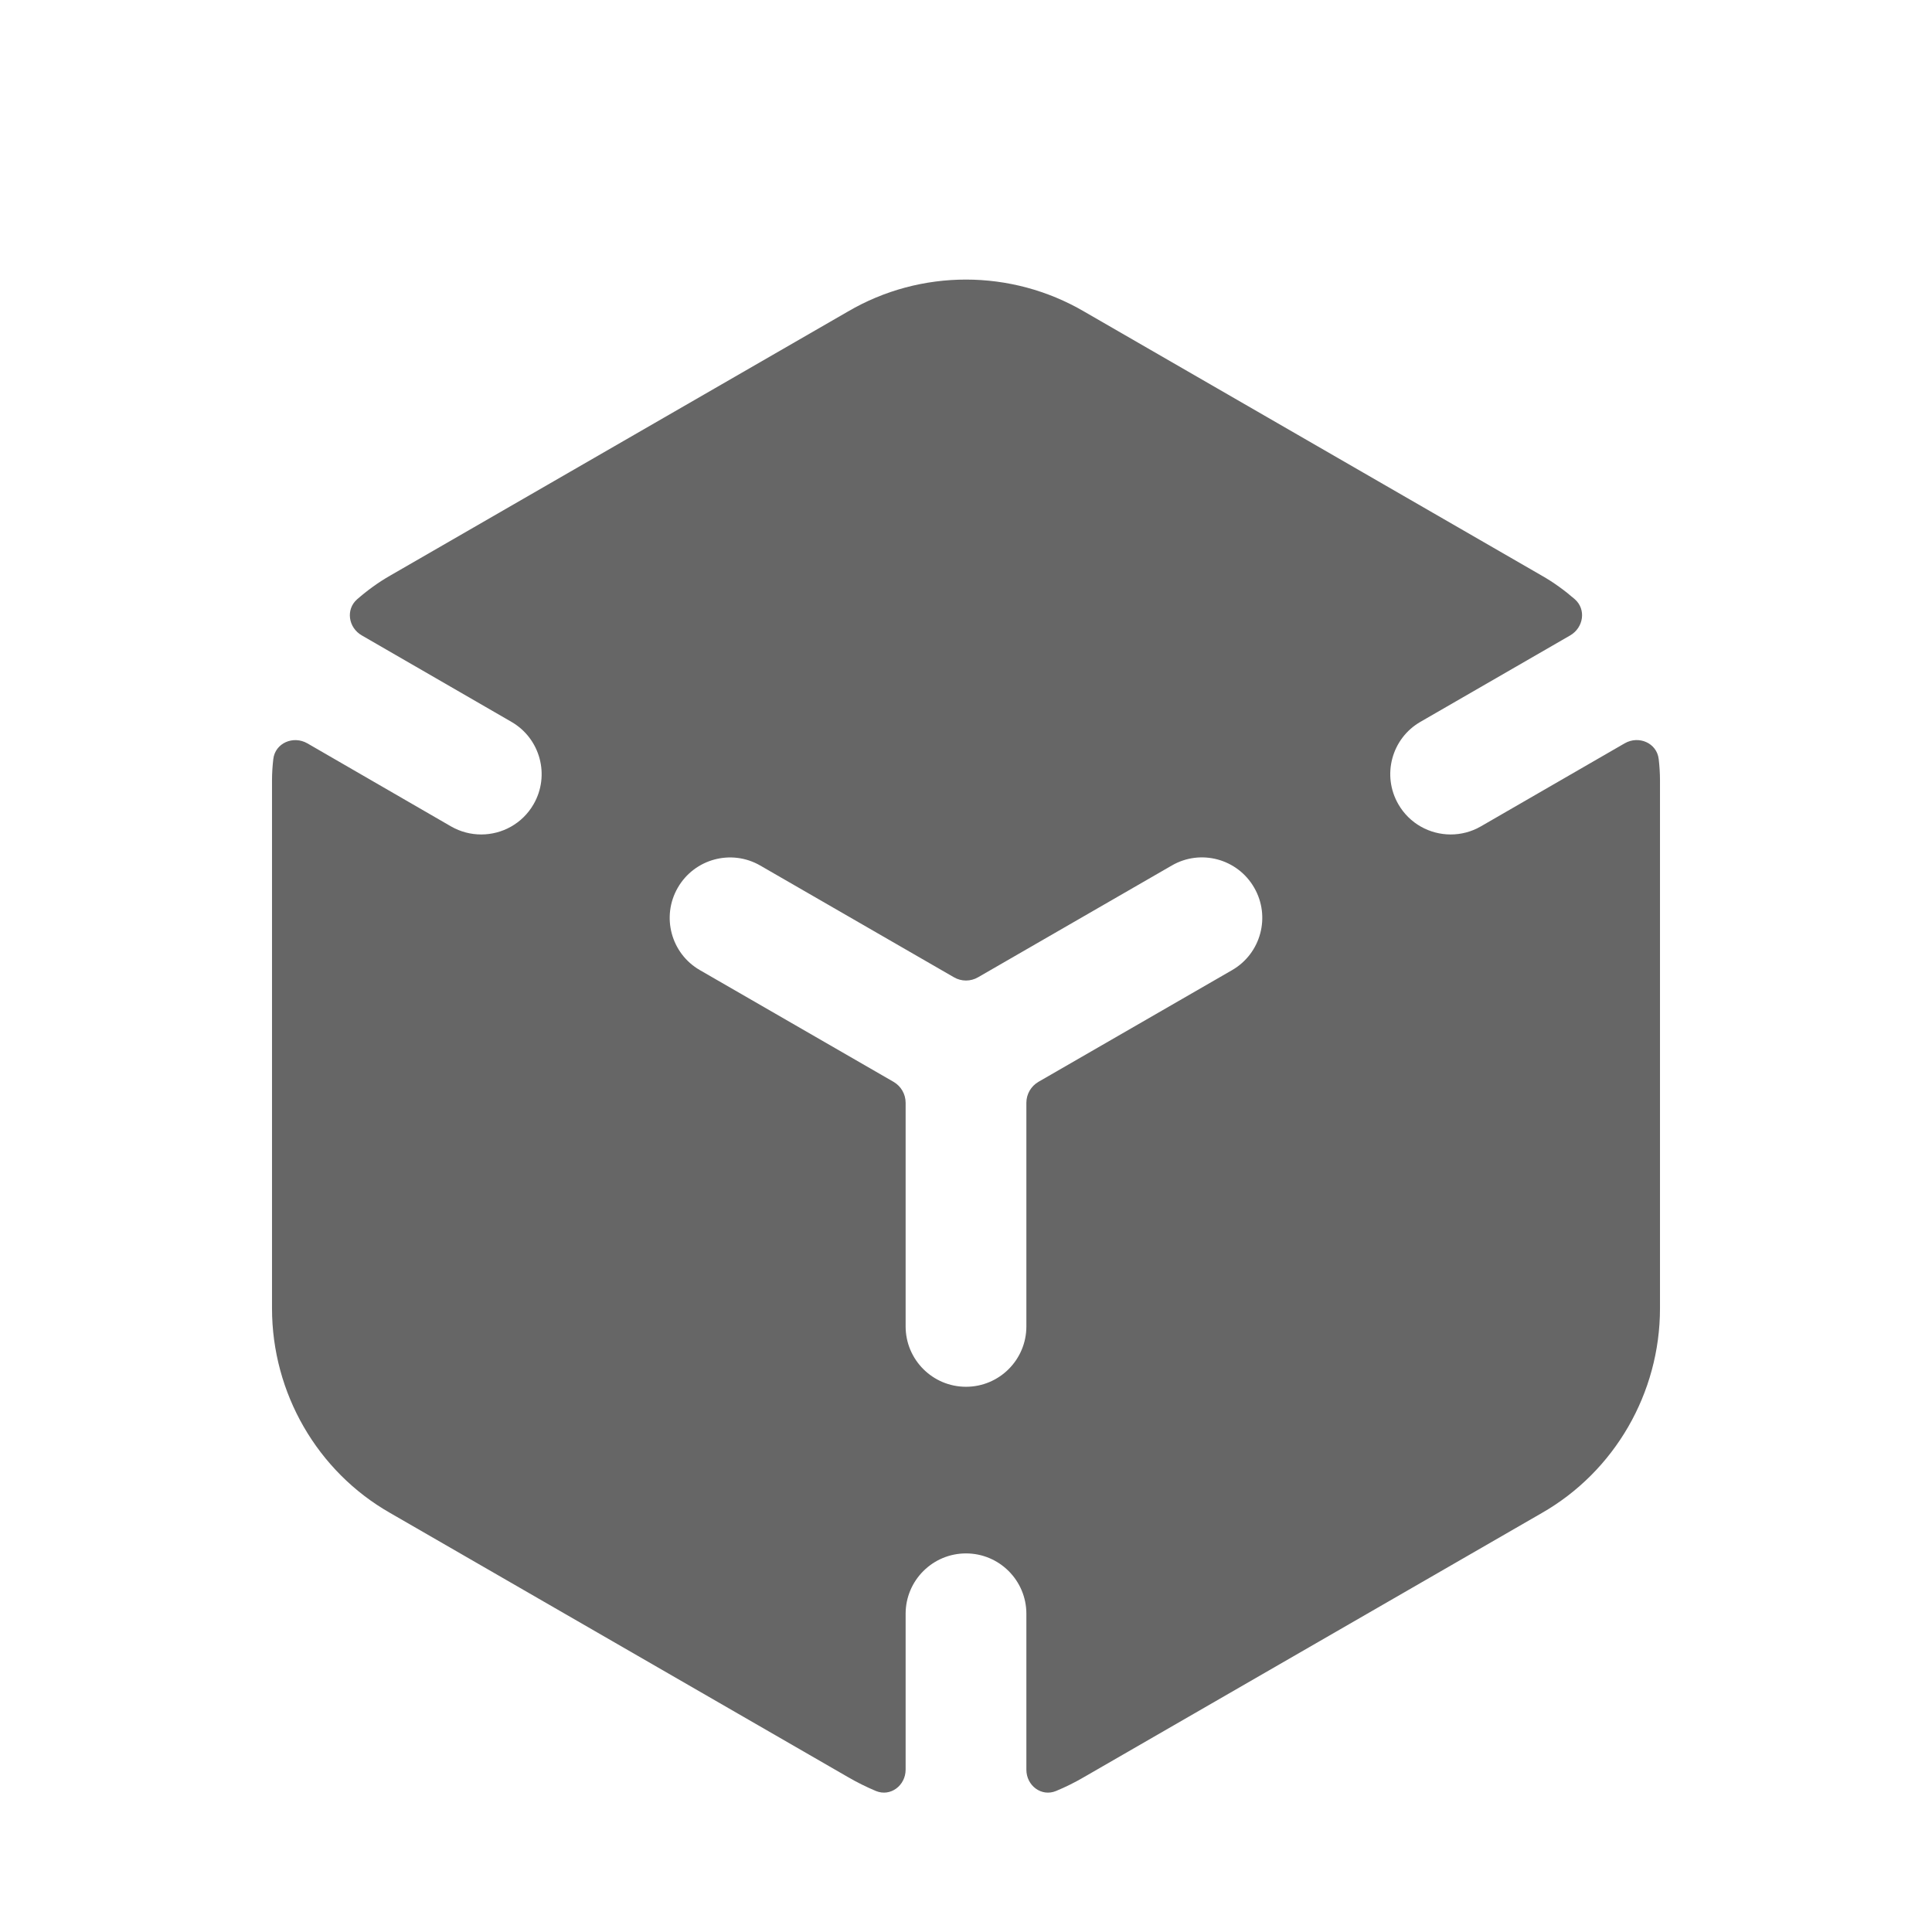 <svg viewBox="0 0 24 24" fill="none" xmlns="http://www.w3.org/2000/svg">
  <path
    fill-rule="evenodd"
    clip-rule="evenodd"
    d="M15.306 12.051L12.9 13.439C12.807 13.493 12.75 13.592 12.75 13.699V16.477C12.75 16.891 12.414 17.227 12 17.227C11.586 17.227 11.25 16.891 11.25 16.477V13.699C11.25 13.592 11.193 13.493 11.1 13.439L8.694 12.051C8.335 11.844 8.213 11.385 8.42 11.027C8.627 10.668 9.086 10.545 9.444 10.752L11.85 12.14C11.943 12.194 12.057 12.194 12.15 12.14L14.556 10.752C14.914 10.544 15.373 10.667 15.58 11.027C15.787 11.386 15.664 11.844 15.306 12.051ZM18.395 10.266C18.277 10.334 18.148 10.366 18.021 10.366C17.762 10.366 17.51 10.232 17.371 9.991C17.164 9.633 17.286 9.174 17.645 8.967L19.506 7.893C19.672 7.796 19.707 7.569 19.562 7.443C19.436 7.334 19.301 7.235 19.153 7.151L13.469 3.871C12.563 3.341 11.437 3.34 10.533 3.87L4.849 7.149C4.7 7.234 4.563 7.334 4.437 7.444C4.292 7.57 4.327 7.797 4.494 7.893L6.353 8.967C6.712 9.174 6.835 9.633 6.628 9.991C6.489 10.232 6.237 10.366 5.978 10.366C5.85 10.366 5.722 10.334 5.603 10.266L3.818 9.234C3.643 9.134 3.418 9.23 3.395 9.43C3.385 9.517 3.379 9.604 3.379 9.693V16.253C3.379 17.305 3.942 18.28 4.847 18.795L10.531 22.074C10.644 22.14 10.761 22.198 10.88 22.248C11.062 22.324 11.25 22.18 11.25 21.983V20.047C11.25 19.633 11.586 19.297 12 19.297C12.414 19.297 12.75 19.633 12.75 20.047V21.984C12.75 22.181 12.937 22.324 13.119 22.248C13.238 22.199 13.354 22.141 13.467 22.075L19.15 18.797C20.057 18.28 20.621 17.305 20.621 16.253V9.693C20.621 9.604 20.615 9.516 20.605 9.43C20.582 9.229 20.357 9.133 20.182 9.234L18.395 10.266Z"
    fill="currentColor"
    fill-opacity="0.6"
  />
</svg>
